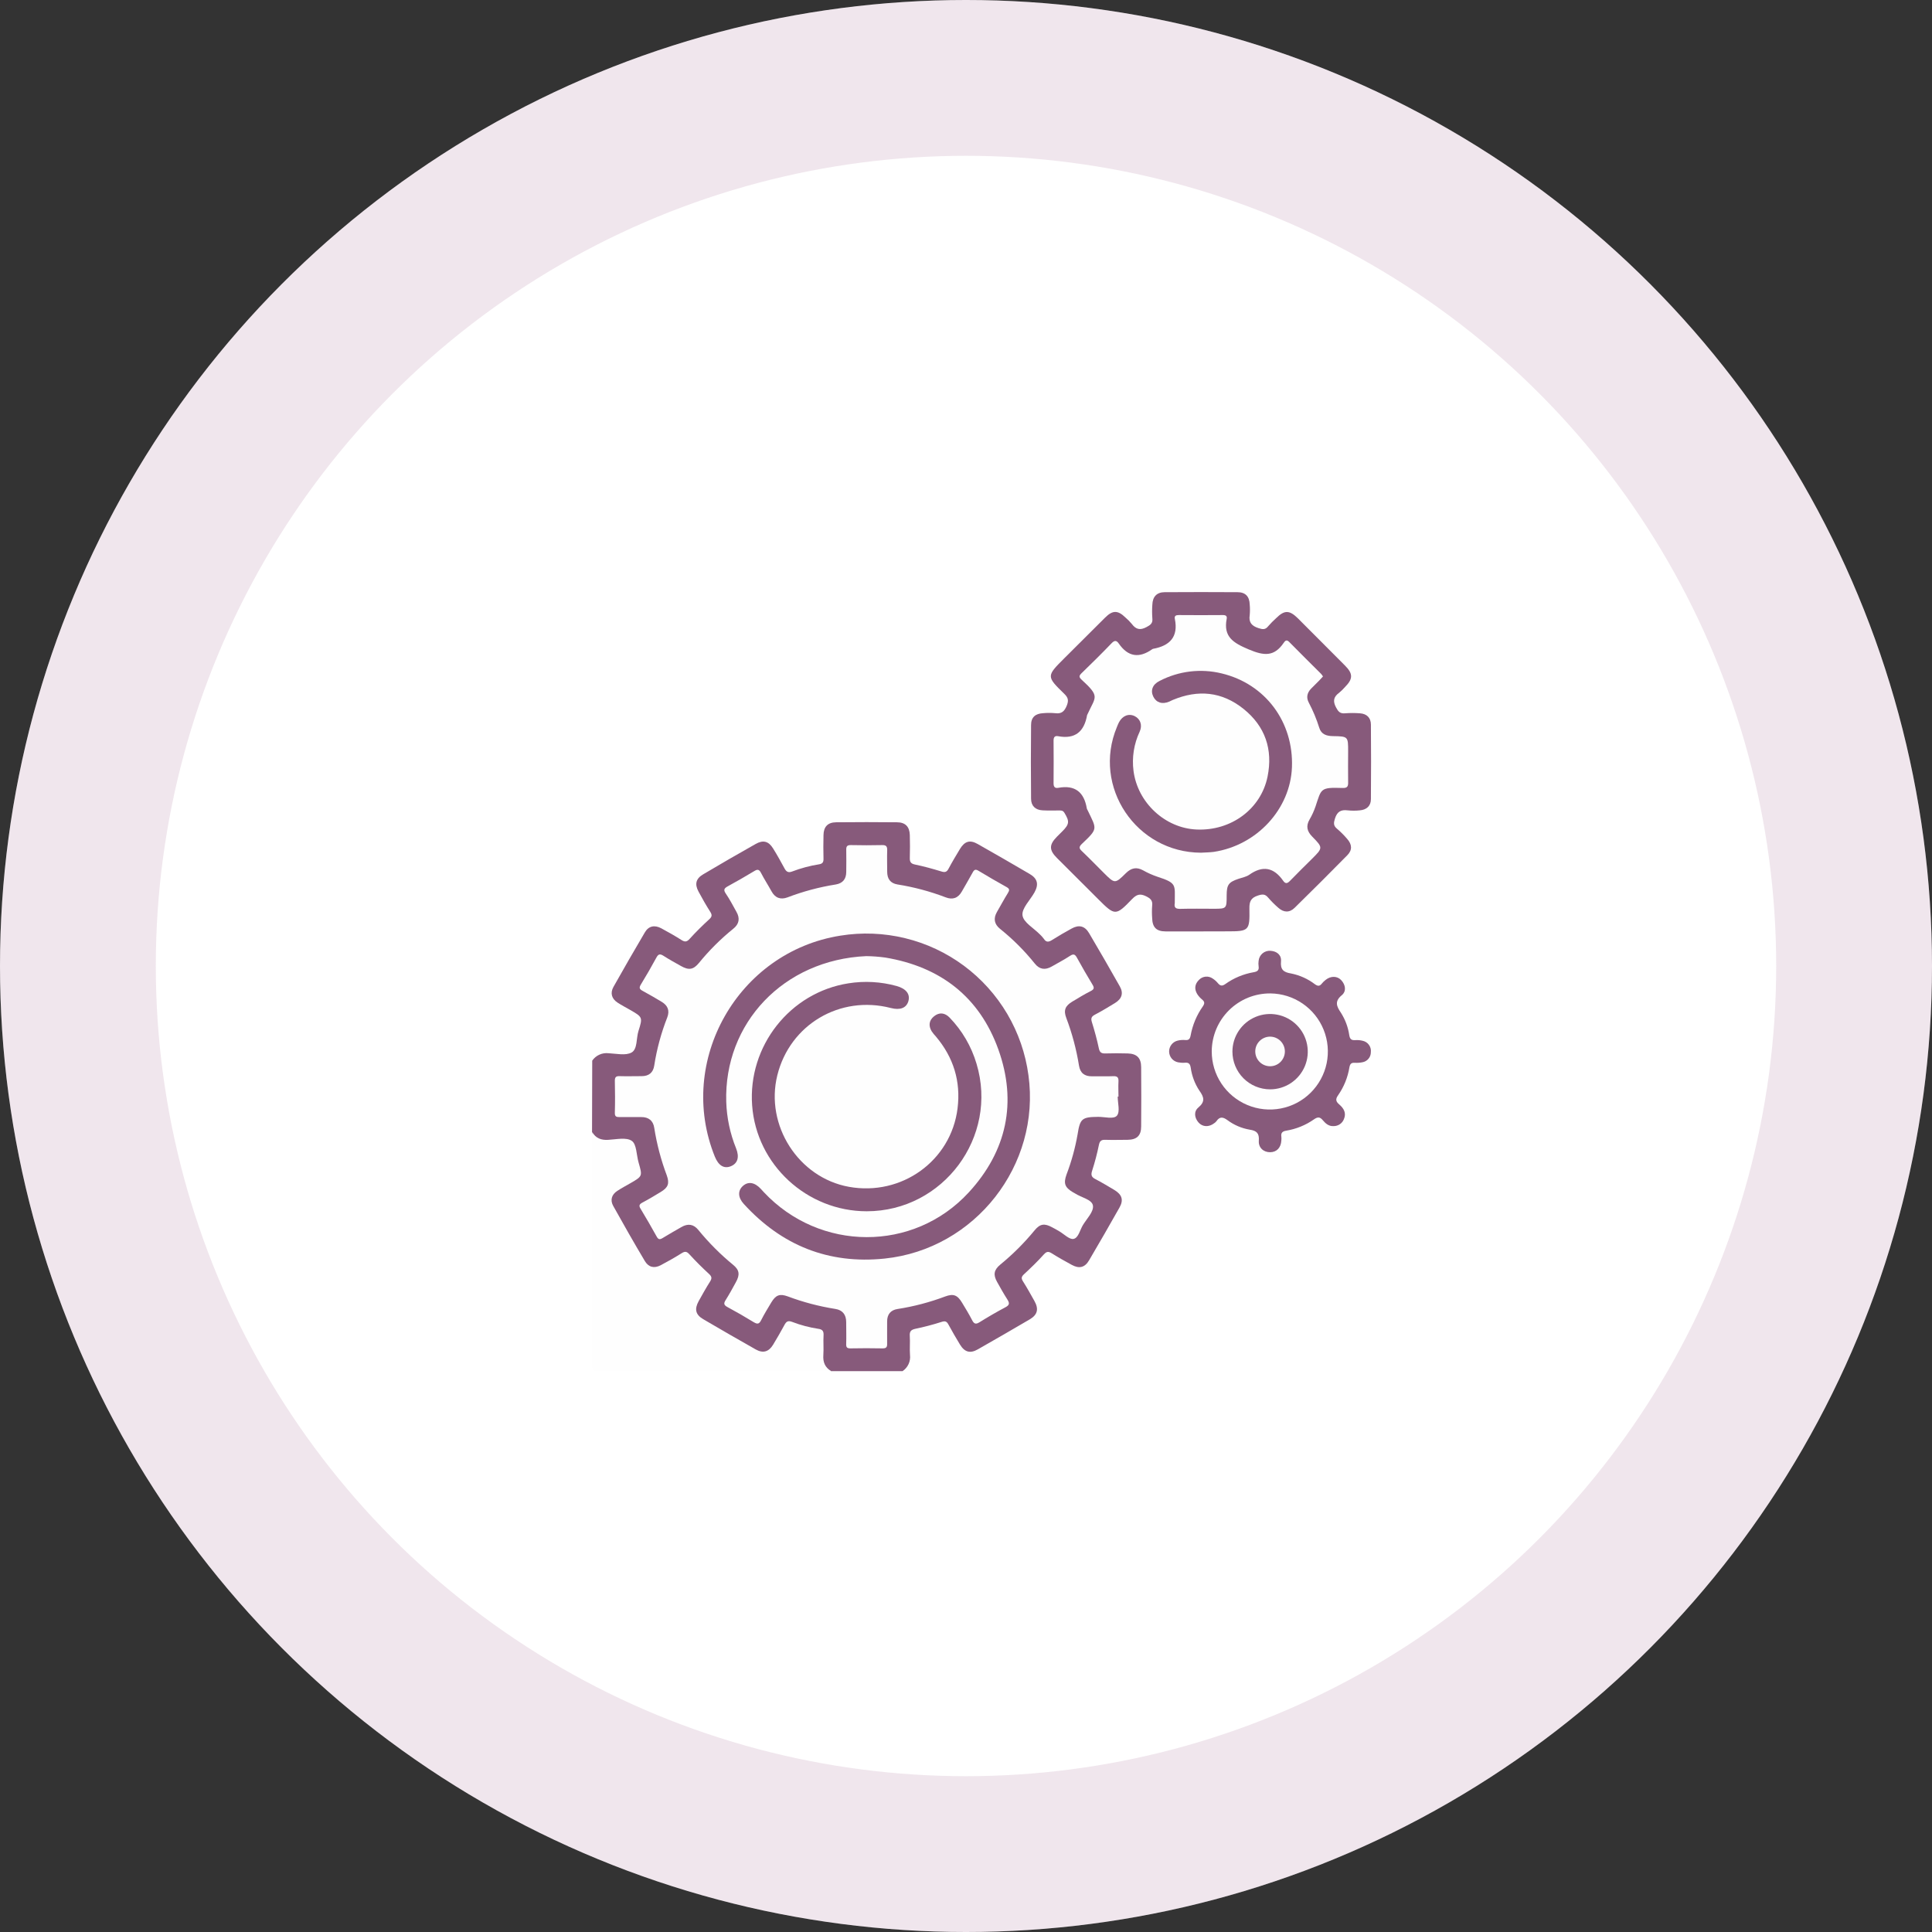<svg width="62" height="62" viewBox="0 0 62 62" fill="none" xmlns="http://www.w3.org/2000/svg">
<rect x="0" y="0" width="62" height="62" fill="#333333" stroke="none"/>
<circle cx="31" cy="31" r="31" fill="white"/>
<circle cx="31" cy="31" r="28.5" stroke="#9C5789" stroke-opacity="0.15" stroke-width="5"/>
<g clip-path="url(#clip0_302_6)">
<path d="M19.005 34.037C19.062 33.954 19.141 33.888 19.233 33.846C19.325 33.804 19.426 33.788 19.526 33.799C19.778 33.811 20.078 33.883 20.27 33.775C20.461 33.666 20.414 33.322 20.489 33.086C20.63 32.642 20.62 32.639 20.218 32.407C20.084 32.33 19.947 32.259 19.818 32.175C19.628 32.05 19.575 31.868 19.688 31.668C20.018 31.081 20.354 30.497 20.696 29.918C20.816 29.715 21.006 29.675 21.222 29.791C21.438 29.907 21.662 30.034 21.874 30.169C21.986 30.239 22.049 30.222 22.135 30.125C22.331 29.909 22.541 29.702 22.756 29.505C22.846 29.423 22.86 29.368 22.795 29.265C22.661 29.053 22.534 28.833 22.417 28.613C22.287 28.372 22.331 28.195 22.567 28.057C23.125 27.726 23.686 27.401 24.25 27.084C24.491 26.947 24.665 26.994 24.809 27.227C24.939 27.435 25.056 27.647 25.172 27.861C25.229 27.968 25.289 28.018 25.419 27.968C25.7 27.861 25.991 27.783 26.288 27.736C26.401 27.718 26.43 27.662 26.427 27.555C26.42 27.303 26.421 27.05 26.427 26.799C26.431 26.532 26.564 26.39 26.833 26.388C27.485 26.381 28.136 26.381 28.785 26.388C29.053 26.388 29.189 26.53 29.197 26.797C29.204 27.041 29.204 27.285 29.197 27.529C29.194 27.654 29.224 27.715 29.36 27.743C29.646 27.802 29.927 27.88 30.209 27.966C30.323 28.002 30.383 27.987 30.44 27.878C30.554 27.663 30.68 27.454 30.805 27.246C30.958 26.994 31.125 26.943 31.375 27.085C31.932 27.401 32.488 27.721 33.041 28.045C33.297 28.194 33.341 28.378 33.197 28.639C33.059 28.887 32.785 29.148 32.813 29.374C32.841 29.6 33.171 29.781 33.368 29.983C33.416 30.027 33.46 30.076 33.499 30.129C33.574 30.247 33.654 30.233 33.76 30.167C33.966 30.036 34.176 29.915 34.39 29.798C34.625 29.667 34.813 29.714 34.949 29.944C35.283 30.51 35.612 31.079 35.935 31.652C36.06 31.872 36.004 32.051 35.782 32.188C35.559 32.325 35.351 32.449 35.13 32.566C35.023 32.624 35.004 32.682 35.039 32.798C35.126 33.077 35.203 33.358 35.264 33.646C35.293 33.783 35.356 33.811 35.48 33.806C35.715 33.799 35.952 33.799 36.188 33.806C36.482 33.814 36.62 33.951 36.621 34.246C36.626 34.88 36.626 35.515 36.621 36.149C36.621 36.446 36.481 36.575 36.182 36.578C35.946 36.578 35.71 36.586 35.475 36.578C35.344 36.573 35.292 36.611 35.265 36.743C35.208 37.021 35.136 37.296 35.049 37.566C35.005 37.701 35.021 37.77 35.147 37.836C35.355 37.945 35.557 38.065 35.759 38.186C36.01 38.337 36.063 38.512 35.923 38.756C35.604 39.322 35.28 39.884 34.951 40.443C34.814 40.678 34.634 40.722 34.394 40.591C34.18 40.474 33.967 40.356 33.761 40.226C33.657 40.161 33.596 40.148 33.5 40.254C33.3 40.478 33.082 40.687 32.862 40.891C32.782 40.966 32.765 41.018 32.825 41.114C32.956 41.32 33.074 41.533 33.193 41.745C33.341 42.006 33.298 42.191 33.045 42.34C32.492 42.665 31.937 42.985 31.38 43.302C31.132 43.444 30.955 43.392 30.806 43.147C30.68 42.938 30.556 42.728 30.441 42.514C30.387 42.413 30.342 42.38 30.217 42.421C29.939 42.51 29.655 42.585 29.369 42.644C29.231 42.675 29.186 42.732 29.196 42.873C29.21 43.076 29.188 43.28 29.203 43.483C29.215 43.583 29.199 43.684 29.157 43.775C29.114 43.867 29.048 43.945 28.965 44.001H26.669C26.444 43.941 26.365 43.779 26.363 43.564C26.363 43.368 26.355 43.173 26.363 42.977C26.371 42.795 26.287 42.716 26.117 42.679C25.909 42.64 25.705 42.585 25.506 42.514C25.356 42.458 25.254 42.503 25.179 42.637C25.086 42.808 24.988 42.977 24.89 43.145C24.732 43.416 24.504 43.502 24.231 43.356C23.644 43.042 23.067 42.71 22.5 42.359C22.282 42.225 22.239 42.026 22.342 41.783C22.436 41.585 22.545 41.394 22.668 41.212C22.752 41.073 22.75 40.962 22.624 40.846C22.457 40.692 22.298 40.529 22.141 40.364C22.039 40.257 21.945 40.251 21.815 40.326C21.631 40.445 21.439 40.553 21.242 40.648C20.97 40.771 20.768 40.719 20.614 40.465C20.287 39.922 19.97 39.373 19.665 38.818C19.495 38.508 19.562 38.304 19.857 38.116C20.022 38.011 20.192 37.916 20.363 37.822C20.493 37.748 20.542 37.646 20.486 37.496C20.414 37.297 20.359 37.093 20.322 36.884C20.285 36.696 20.183 36.629 19.995 36.638C19.808 36.647 19.622 36.641 19.435 36.638C19.22 36.638 19.058 36.557 18.999 36.332L19.005 34.037Z" fill="#875A7B"/>
<path d="M19.005 36.331C19.12 36.527 19.29 36.592 19.515 36.579C19.776 36.565 20.099 36.489 20.275 36.612C20.432 36.72 20.423 37.065 20.492 37.303C20.619 37.745 20.622 37.744 20.231 37.97C20.09 38.051 19.947 38.127 19.811 38.216C19.626 38.336 19.575 38.514 19.68 38.701C20.01 39.296 20.348 39.887 20.696 40.472C20.814 40.668 20.994 40.711 21.202 40.603C21.432 40.482 21.659 40.352 21.878 40.215C21.976 40.155 22.033 40.154 22.117 40.245C22.32 40.467 22.533 40.68 22.755 40.884C22.844 40.966 22.851 41.024 22.788 41.124C22.658 41.33 22.539 41.542 22.421 41.755C22.28 42.011 22.321 42.189 22.565 42.333C23.124 42.661 23.686 42.985 24.252 43.305C24.485 43.436 24.669 43.384 24.809 43.154C24.935 42.946 25.057 42.736 25.173 42.521C25.231 42.414 25.282 42.369 25.418 42.42C25.691 42.525 25.976 42.6 26.266 42.644C26.396 42.662 26.436 42.722 26.429 42.852C26.416 43.064 26.437 43.276 26.422 43.486C26.406 43.712 26.475 43.881 26.669 43.998C24.18 43.998 21.69 43.999 19.201 44.003C19.033 44.003 19 43.97 19.001 43.802C19.007 41.311 19.009 38.821 19.005 36.331Z" fill="#FEFEFE"/>
<path d="M38.529 29.89C38.155 29.89 37.782 29.89 37.407 29.89C37.109 29.89 36.98 29.759 36.974 29.456C36.964 29.326 36.964 29.195 36.974 29.065C36.995 28.897 36.92 28.833 36.778 28.762C36.582 28.666 36.471 28.705 36.326 28.856C35.807 29.396 35.778 29.39 35.251 28.863C34.807 28.421 34.364 27.979 33.921 27.536C33.664 27.28 33.664 27.11 33.915 26.854C33.972 26.796 34.03 26.739 34.088 26.681C34.321 26.449 34.326 26.359 34.157 26.082C34.107 25.999 34.041 26.01 33.971 26.009C33.8 26.009 33.629 26.014 33.459 26.005C33.228 25.994 33.09 25.863 33.088 25.635C33.08 24.846 33.08 24.057 33.088 23.268C33.088 23.02 33.223 22.901 33.472 22.887C33.602 22.875 33.733 22.875 33.863 22.887C34.067 22.914 34.159 22.829 34.234 22.644C34.299 22.481 34.281 22.389 34.156 22.268C33.576 21.703 33.58 21.699 34.156 21.123C34.593 20.687 35.03 20.249 35.469 19.815C35.707 19.579 35.874 19.58 36.115 19.815C36.19 19.878 36.258 19.948 36.321 20.023C36.451 20.198 36.587 20.234 36.79 20.125C36.92 20.056 36.998 20.003 36.98 19.843C36.969 19.697 36.969 19.551 36.98 19.404C36.989 19.149 37.123 19.006 37.371 19.004C38.151 18.999 38.932 18.999 39.713 19.004C39.968 19.004 40.096 19.141 40.105 19.399C40.115 19.512 40.115 19.626 40.105 19.739C40.067 19.974 40.17 20.087 40.386 20.157C40.516 20.199 40.604 20.215 40.696 20.098C40.776 20.006 40.862 19.919 40.953 19.837C41.221 19.572 41.379 19.576 41.651 19.843C42.155 20.349 42.66 20.855 43.166 21.362C43.422 21.619 43.421 21.786 43.166 22.044C43.107 22.112 43.043 22.175 42.974 22.232C42.796 22.362 42.768 22.499 42.874 22.7C42.943 22.831 43 22.904 43.158 22.891C43.32 22.878 43.483 22.878 43.645 22.891C43.865 22.907 43.993 23.036 43.994 23.253C44.001 24.051 44.001 24.848 43.994 25.645C43.994 25.864 43.855 25.986 43.64 26.005C43.51 26.019 43.379 26.019 43.248 26.005C43.031 25.978 42.911 26.046 42.841 26.266C42.796 26.409 42.787 26.497 42.907 26.596C43.024 26.695 43.133 26.805 43.233 26.922C43.391 27.1 43.4 27.28 43.238 27.444C42.679 28.012 42.115 28.575 41.546 29.133C41.381 29.295 41.195 29.286 41.024 29.133C40.907 29.032 40.798 28.923 40.698 28.807C40.599 28.688 40.516 28.691 40.371 28.738C40.141 28.811 40.09 28.933 40.095 29.16C40.108 29.869 40.081 29.888 39.38 29.888L38.529 29.89Z" fill="#875A7B"/>
<path d="M42.8 36.138C42.642 36.148 42.539 36.055 42.449 35.948C42.359 35.84 42.287 35.838 42.169 35.92C41.902 36.108 41.597 36.232 41.275 36.285C41.155 36.304 41.102 36.354 41.12 36.476C41.124 36.517 41.124 36.557 41.12 36.598C41.108 36.83 40.971 36.974 40.762 36.976C40.552 36.979 40.381 36.833 40.397 36.608C40.414 36.369 40.332 36.287 40.103 36.252C39.846 36.208 39.602 36.104 39.392 35.948C39.251 35.845 39.144 35.822 39.037 35.98C39.017 36.006 38.993 36.028 38.966 36.045C38.797 36.176 38.592 36.17 38.462 36.022C38.332 35.874 38.303 35.67 38.457 35.541C38.678 35.355 38.641 35.212 38.493 35.005C38.344 34.782 38.248 34.527 38.211 34.26C38.191 34.139 38.146 34.092 38.024 34.104C37.951 34.11 37.878 34.105 37.806 34.091C37.726 34.075 37.654 34.033 37.601 33.97C37.549 33.907 37.52 33.829 37.518 33.747C37.517 33.666 37.544 33.586 37.594 33.522C37.644 33.458 37.715 33.412 37.794 33.394C37.873 33.375 37.955 33.369 38.036 33.376C38.15 33.386 38.187 33.34 38.208 33.232C38.269 32.895 38.403 32.576 38.6 32.296C38.665 32.201 38.661 32.146 38.577 32.076C38.52 32.03 38.471 31.976 38.429 31.915C38.323 31.751 38.334 31.589 38.472 31.45C38.528 31.389 38.604 31.351 38.687 31.342C38.769 31.334 38.851 31.355 38.919 31.404C38.98 31.444 39.035 31.492 39.082 31.549C39.156 31.637 39.215 31.655 39.322 31.579C39.593 31.385 39.906 31.255 40.235 31.199C40.352 31.179 40.41 31.134 40.39 31.008C40.382 30.952 40.382 30.895 40.39 30.838C40.398 30.744 40.443 30.657 40.514 30.596C40.586 30.535 40.679 30.505 40.773 30.512C40.981 30.526 41.127 30.65 41.109 30.852C41.085 31.113 41.186 31.2 41.428 31.239C41.708 31.294 41.972 31.413 42.198 31.586C42.292 31.652 42.351 31.652 42.42 31.563C42.456 31.519 42.497 31.479 42.542 31.445C42.706 31.314 42.915 31.314 43.046 31.459C43.177 31.603 43.215 31.809 43.06 31.937C42.822 32.133 42.891 32.294 43.031 32.499C43.171 32.719 43.263 32.966 43.3 33.224C43.323 33.354 43.373 33.385 43.49 33.379C43.571 33.373 43.653 33.38 43.731 33.4C43.812 33.417 43.884 33.464 43.932 33.532C43.98 33.599 44.002 33.682 43.992 33.764C43.993 33.842 43.966 33.919 43.915 33.978C43.865 34.038 43.794 34.078 43.717 34.09C43.637 34.106 43.556 34.111 43.475 34.106C43.365 34.1 43.325 34.14 43.304 34.253C43.252 34.574 43.128 34.879 42.943 35.145C42.848 35.276 42.869 35.35 42.98 35.445C43.124 35.569 43.213 35.719 43.126 35.918C43.1 35.983 43.055 36.039 42.997 36.078C42.939 36.117 42.87 36.138 42.8 36.138Z" fill="#875A7B"/>
<path d="M35.868 35.188C35.868 35.398 35.949 35.672 35.846 35.8C35.744 35.927 35.451 35.839 35.242 35.841C34.721 35.847 34.661 35.894 34.581 36.403C34.504 36.843 34.385 37.274 34.226 37.691C34.124 37.977 34.172 38.105 34.427 38.258C34.448 38.271 34.471 38.28 34.492 38.294C34.692 38.429 35.039 38.489 35.073 38.685C35.107 38.881 34.877 39.107 34.752 39.314C34.656 39.472 34.608 39.728 34.45 39.758C34.32 39.784 34.146 39.603 33.994 39.514C33.917 39.469 33.84 39.424 33.761 39.384C33.52 39.253 33.376 39.271 33.204 39.48C32.874 39.882 32.505 40.251 32.102 40.581C31.894 40.752 31.869 40.908 31.997 41.137C32.103 41.328 32.211 41.52 32.329 41.704C32.397 41.814 32.403 41.878 32.272 41.948C31.985 42.1 31.704 42.264 31.429 42.435C31.303 42.513 31.252 42.474 31.193 42.359C31.096 42.171 30.986 41.991 30.877 41.811C30.727 41.559 30.599 41.507 30.333 41.605C29.839 41.791 29.327 41.926 28.806 42.007C28.584 42.04 28.466 42.179 28.469 42.413C28.473 42.646 28.464 42.885 28.469 43.121C28.474 43.24 28.431 43.273 28.317 43.271C27.975 43.264 27.633 43.264 27.292 43.271C27.184 43.271 27.152 43.24 27.155 43.134C27.163 42.897 27.155 42.662 27.155 42.426C27.155 42.19 27.039 42.04 26.805 42.005C26.283 41.922 25.772 41.788 25.278 41.602C25.021 41.509 24.895 41.559 24.751 41.798C24.639 41.986 24.523 42.173 24.425 42.368C24.36 42.498 24.301 42.498 24.184 42.428C23.909 42.259 23.628 42.097 23.341 41.943C23.222 41.878 23.222 41.822 23.288 41.719C23.405 41.533 23.51 41.341 23.614 41.15C23.748 40.909 23.732 40.758 23.528 40.591C23.119 40.256 22.745 39.88 22.411 39.471C22.259 39.283 22.077 39.257 21.871 39.376C21.666 39.495 21.462 39.608 21.261 39.732C21.171 39.788 21.124 39.775 21.073 39.682C20.907 39.384 20.738 39.088 20.561 38.797C20.496 38.695 20.512 38.647 20.616 38.592C20.816 38.486 21.011 38.369 21.203 38.252C21.441 38.109 21.49 37.982 21.399 37.723C21.213 37.23 21.078 36.718 20.996 36.197C20.962 35.962 20.814 35.845 20.574 35.848C20.345 35.848 20.117 35.848 19.89 35.848C19.786 35.848 19.727 35.841 19.731 35.709C19.741 35.368 19.738 35.026 19.731 34.685C19.731 34.565 19.768 34.531 19.884 34.535C20.119 34.542 20.356 34.535 20.592 34.535C20.828 34.535 20.962 34.417 20.995 34.196C21.077 33.666 21.218 33.147 21.414 32.648C21.497 32.429 21.428 32.267 21.236 32.151C21.043 32.036 20.832 31.91 20.624 31.799C20.525 31.746 20.5 31.702 20.565 31.596C20.739 31.312 20.905 31.024 21.063 30.732C21.124 30.618 21.176 30.601 21.287 30.67C21.471 30.788 21.663 30.894 21.854 31.001C22.105 31.142 22.25 31.121 22.43 30.902C22.759 30.498 23.129 30.13 23.534 29.802C23.723 29.651 23.751 29.469 23.634 29.263C23.518 29.056 23.419 28.862 23.291 28.675C23.205 28.55 23.247 28.503 23.356 28.442C23.64 28.286 23.923 28.125 24.2 27.957C24.305 27.892 24.359 27.892 24.421 28.011C24.524 28.213 24.649 28.402 24.758 28.602C24.875 28.818 25.052 28.879 25.271 28.798C25.771 28.607 26.29 28.468 26.82 28.384C27.047 28.346 27.157 28.207 27.157 27.979C27.158 27.752 27.163 27.507 27.157 27.271C27.154 27.154 27.192 27.118 27.309 27.12C27.643 27.127 27.976 27.128 28.309 27.12C28.444 27.116 28.475 27.17 28.471 27.291C28.463 27.519 28.471 27.748 28.471 27.975C28.471 28.202 28.572 28.345 28.801 28.383C29.33 28.467 29.849 28.606 30.349 28.797C30.567 28.882 30.746 28.824 30.866 28.61C30.985 28.397 31.104 28.204 31.215 27.997C31.264 27.907 31.306 27.887 31.399 27.943C31.697 28.123 31.999 28.298 32.304 28.468C32.403 28.523 32.399 28.57 32.345 28.657C32.221 28.857 32.11 29.064 31.992 29.268C31.875 29.473 31.905 29.657 32.092 29.807C32.505 30.138 32.88 30.513 33.211 30.926C33.363 31.115 33.546 31.135 33.752 31.016C33.957 30.898 34.15 30.798 34.339 30.674C34.453 30.599 34.501 30.627 34.561 30.735C34.721 31.027 34.888 31.314 35.06 31.599C35.118 31.695 35.117 31.746 35.007 31.802C34.805 31.904 34.61 32.023 34.415 32.14C34.184 32.278 34.124 32.42 34.219 32.669C34.406 33.163 34.542 33.674 34.626 34.195C34.664 34.435 34.805 34.544 35.047 34.54C35.274 34.536 35.503 34.546 35.73 34.536C35.86 34.531 35.899 34.581 35.893 34.706C35.884 34.868 35.893 35.032 35.893 35.193L35.868 35.188Z" fill="#FEFEFE"/>
<path d="M42.456 21.709C42.412 21.756 42.374 21.797 42.334 21.84C42.248 21.927 42.16 22.011 42.073 22.101C41.948 22.231 41.912 22.382 42 22.547C42.136 22.805 42.249 23.075 42.336 23.354C42.401 23.569 42.573 23.62 42.776 23.623C43.263 23.631 43.263 23.635 43.263 24.113C43.263 24.439 43.257 24.765 43.263 25.091C43.268 25.232 43.243 25.294 43.081 25.287C42.359 25.262 42.407 25.313 42.217 25.879C42.167 26.025 42.103 26.166 42.025 26.299C41.903 26.509 41.944 26.678 42.109 26.846C42.461 27.205 42.458 27.208 42.093 27.571C41.862 27.8 41.629 28.028 41.404 28.261C41.321 28.348 41.257 28.377 41.18 28.267C40.88 27.835 40.522 27.764 40.086 28.075C39.99 28.14 39.861 28.163 39.746 28.202C39.425 28.311 39.367 28.392 39.365 28.733C39.365 29.163 39.365 29.163 38.939 29.163C38.589 29.163 38.239 29.156 37.89 29.166C37.746 29.17 37.67 29.141 37.7 28.982C37.701 28.966 37.701 28.95 37.7 28.933C37.7 28.398 37.771 28.338 37.147 28.137C36.985 28.082 36.829 28.013 36.681 27.929C36.469 27.814 36.3 27.855 36.133 28.019C35.78 28.368 35.776 28.364 35.424 28.014C35.188 27.779 34.956 27.539 34.714 27.309C34.619 27.22 34.629 27.168 34.718 27.082C35.245 26.583 35.197 26.614 34.908 26.011C34.895 25.99 34.885 25.968 34.877 25.945C34.791 25.423 34.5 25.183 33.964 25.282C33.849 25.304 33.808 25.247 33.81 25.131C33.814 24.675 33.814 24.22 33.81 23.764C33.81 23.657 33.85 23.606 33.953 23.625C34.504 23.729 34.794 23.477 34.886 22.948C34.891 22.933 34.898 22.918 34.907 22.905C35.16 22.35 35.309 22.361 34.711 21.813C34.625 21.733 34.621 21.689 34.707 21.605C35.034 21.288 35.36 20.968 35.674 20.64C35.772 20.537 35.836 20.555 35.903 20.652C36.2 21.082 36.559 21.131 36.978 20.833C36.985 20.828 36.992 20.824 37 20.822C37.539 20.725 37.82 20.44 37.702 19.861C37.682 19.763 37.736 19.738 37.827 19.738C38.299 19.742 38.77 19.742 39.243 19.738C39.338 19.738 39.384 19.768 39.365 19.863C39.255 20.437 39.578 20.632 40.072 20.84C40.566 21.049 40.888 21.078 41.195 20.63C41.233 20.575 41.282 20.51 41.367 20.596C41.709 20.944 42.057 21.287 42.402 21.632C42.422 21.656 42.44 21.682 42.456 21.709Z" fill="#FEFEFE"/>
<path d="M40.771 31.88C41.139 31.884 41.497 31.997 41.801 32.205C42.104 32.412 42.34 32.705 42.477 33.046C42.615 33.387 42.648 33.761 42.574 34.121C42.499 34.481 42.319 34.811 42.058 35.069C41.796 35.328 41.464 35.503 41.103 35.572C40.742 35.642 40.368 35.603 40.029 35.461C39.69 35.319 39.4 35.08 39.197 34.774C38.993 34.467 38.885 34.108 38.886 33.74C38.887 33.494 38.937 33.25 39.032 33.023C39.127 32.797 39.267 32.591 39.442 32.418C39.617 32.245 39.825 32.109 40.053 32.016C40.281 31.924 40.525 31.878 40.771 31.88Z" fill="#FEFEFE"/>
<path d="M27.798 30.683C25.141 30.803 23.231 32.836 23.306 35.358C23.322 35.871 23.429 36.377 23.622 36.852C23.735 37.136 23.672 37.337 23.453 37.426C23.233 37.515 23.056 37.403 22.94 37.118C21.698 34.043 23.684 30.546 26.969 30.026C27.66 29.914 28.367 29.942 29.048 30.108C29.729 30.273 30.37 30.574 30.932 30.991C31.495 31.409 31.968 31.935 32.324 32.538C32.68 33.142 32.911 33.811 33.004 34.505C33.403 37.387 31.292 40.088 28.388 40.389C26.59 40.575 25.085 39.968 23.869 38.636C23.678 38.427 23.673 38.209 23.841 38.058C24.01 37.907 24.216 37.939 24.414 38.151C24.447 38.187 24.479 38.224 24.513 38.259C26.305 40.17 29.316 40.191 31.088 38.266C32.307 36.941 32.647 35.373 32.037 33.675C31.43 31.988 30.175 31.023 28.41 30.729C28.207 30.701 28.003 30.686 27.798 30.683Z" fill="#875A7B"/>
<path d="M27.816 38.871C25.896 38.871 24.276 37.377 24.137 35.475C23.997 33.572 25.349 31.85 27.227 31.556C27.743 31.474 28.27 31.503 28.773 31.642C29.079 31.727 29.217 31.904 29.15 32.132C29.085 32.348 28.886 32.425 28.588 32.348C26.957 31.926 25.348 32.879 24.945 34.507C24.547 36.113 25.624 37.793 27.241 38.086C28.937 38.393 30.521 37.249 30.729 35.569C30.837 34.698 30.598 33.932 30.034 33.263C29.984 33.21 29.938 33.153 29.897 33.093C29.791 32.915 29.813 32.744 29.974 32.614C30.147 32.474 30.327 32.502 30.475 32.657C30.878 33.074 31.173 33.581 31.338 34.137C32.044 36.484 30.269 38.869 27.816 38.871Z" fill="#875A7B"/>
<path d="M38.541 27.364C36.462 27.358 35.046 25.247 35.841 23.335C35.863 23.283 35.882 23.229 35.909 23.179C36.023 22.965 36.225 22.888 36.417 22.983C36.597 23.075 36.668 23.273 36.572 23.483C36.388 23.875 36.32 24.311 36.376 24.74C36.507 25.756 37.386 26.578 38.402 26.62C39.511 26.668 40.466 25.96 40.677 24.924C40.855 24.05 40.6 23.305 39.906 22.749C39.212 22.193 38.448 22.123 37.636 22.462C37.598 22.477 37.563 22.498 37.526 22.514C37.299 22.611 37.106 22.55 37.01 22.354C36.914 22.158 36.987 21.962 37.212 21.852C37.824 21.533 38.532 21.447 39.202 21.61C40.606 21.945 41.517 23.17 41.46 24.623C41.408 25.963 40.338 27.125 38.956 27.337C38.819 27.356 38.679 27.355 38.541 27.364Z" fill="#875A7B"/>
<path d="M39.55 33.747C39.55 33.508 39.622 33.274 39.755 33.076C39.888 32.877 40.077 32.723 40.298 32.632C40.519 32.54 40.763 32.517 40.997 32.564C41.231 32.611 41.447 32.727 41.615 32.896C41.784 33.065 41.899 33.281 41.945 33.516C41.991 33.75 41.967 33.993 41.875 34.214C41.783 34.435 41.627 34.623 41.428 34.756C41.229 34.888 40.995 34.959 40.756 34.958C40.436 34.957 40.129 34.829 39.903 34.602C39.677 34.375 39.55 34.068 39.55 33.747Z" fill="#875A7B"/>
<path d="M40.283 33.751C40.28 33.625 40.328 33.503 40.416 33.413C40.503 33.322 40.623 33.27 40.749 33.267C40.875 33.265 40.996 33.313 41.087 33.4C41.178 33.488 41.23 33.608 41.233 33.733C41.234 33.796 41.223 33.858 41.2 33.916C41.177 33.974 41.143 34.027 41.1 34.072C41.056 34.117 41.005 34.153 40.947 34.178C40.89 34.203 40.829 34.216 40.766 34.217C40.704 34.218 40.642 34.207 40.584 34.184C40.526 34.162 40.473 34.128 40.428 34.084C40.383 34.041 40.347 33.989 40.322 33.932C40.297 33.875 40.284 33.813 40.283 33.751Z" fill="#FDFDFD"/>
</g>
<defs>
<clipPath id="clip0_302_6">
<rect width="24.999" height="25" fill="white" transform="translate(19 19)"/>
</clipPath>
</defs>
</svg>
